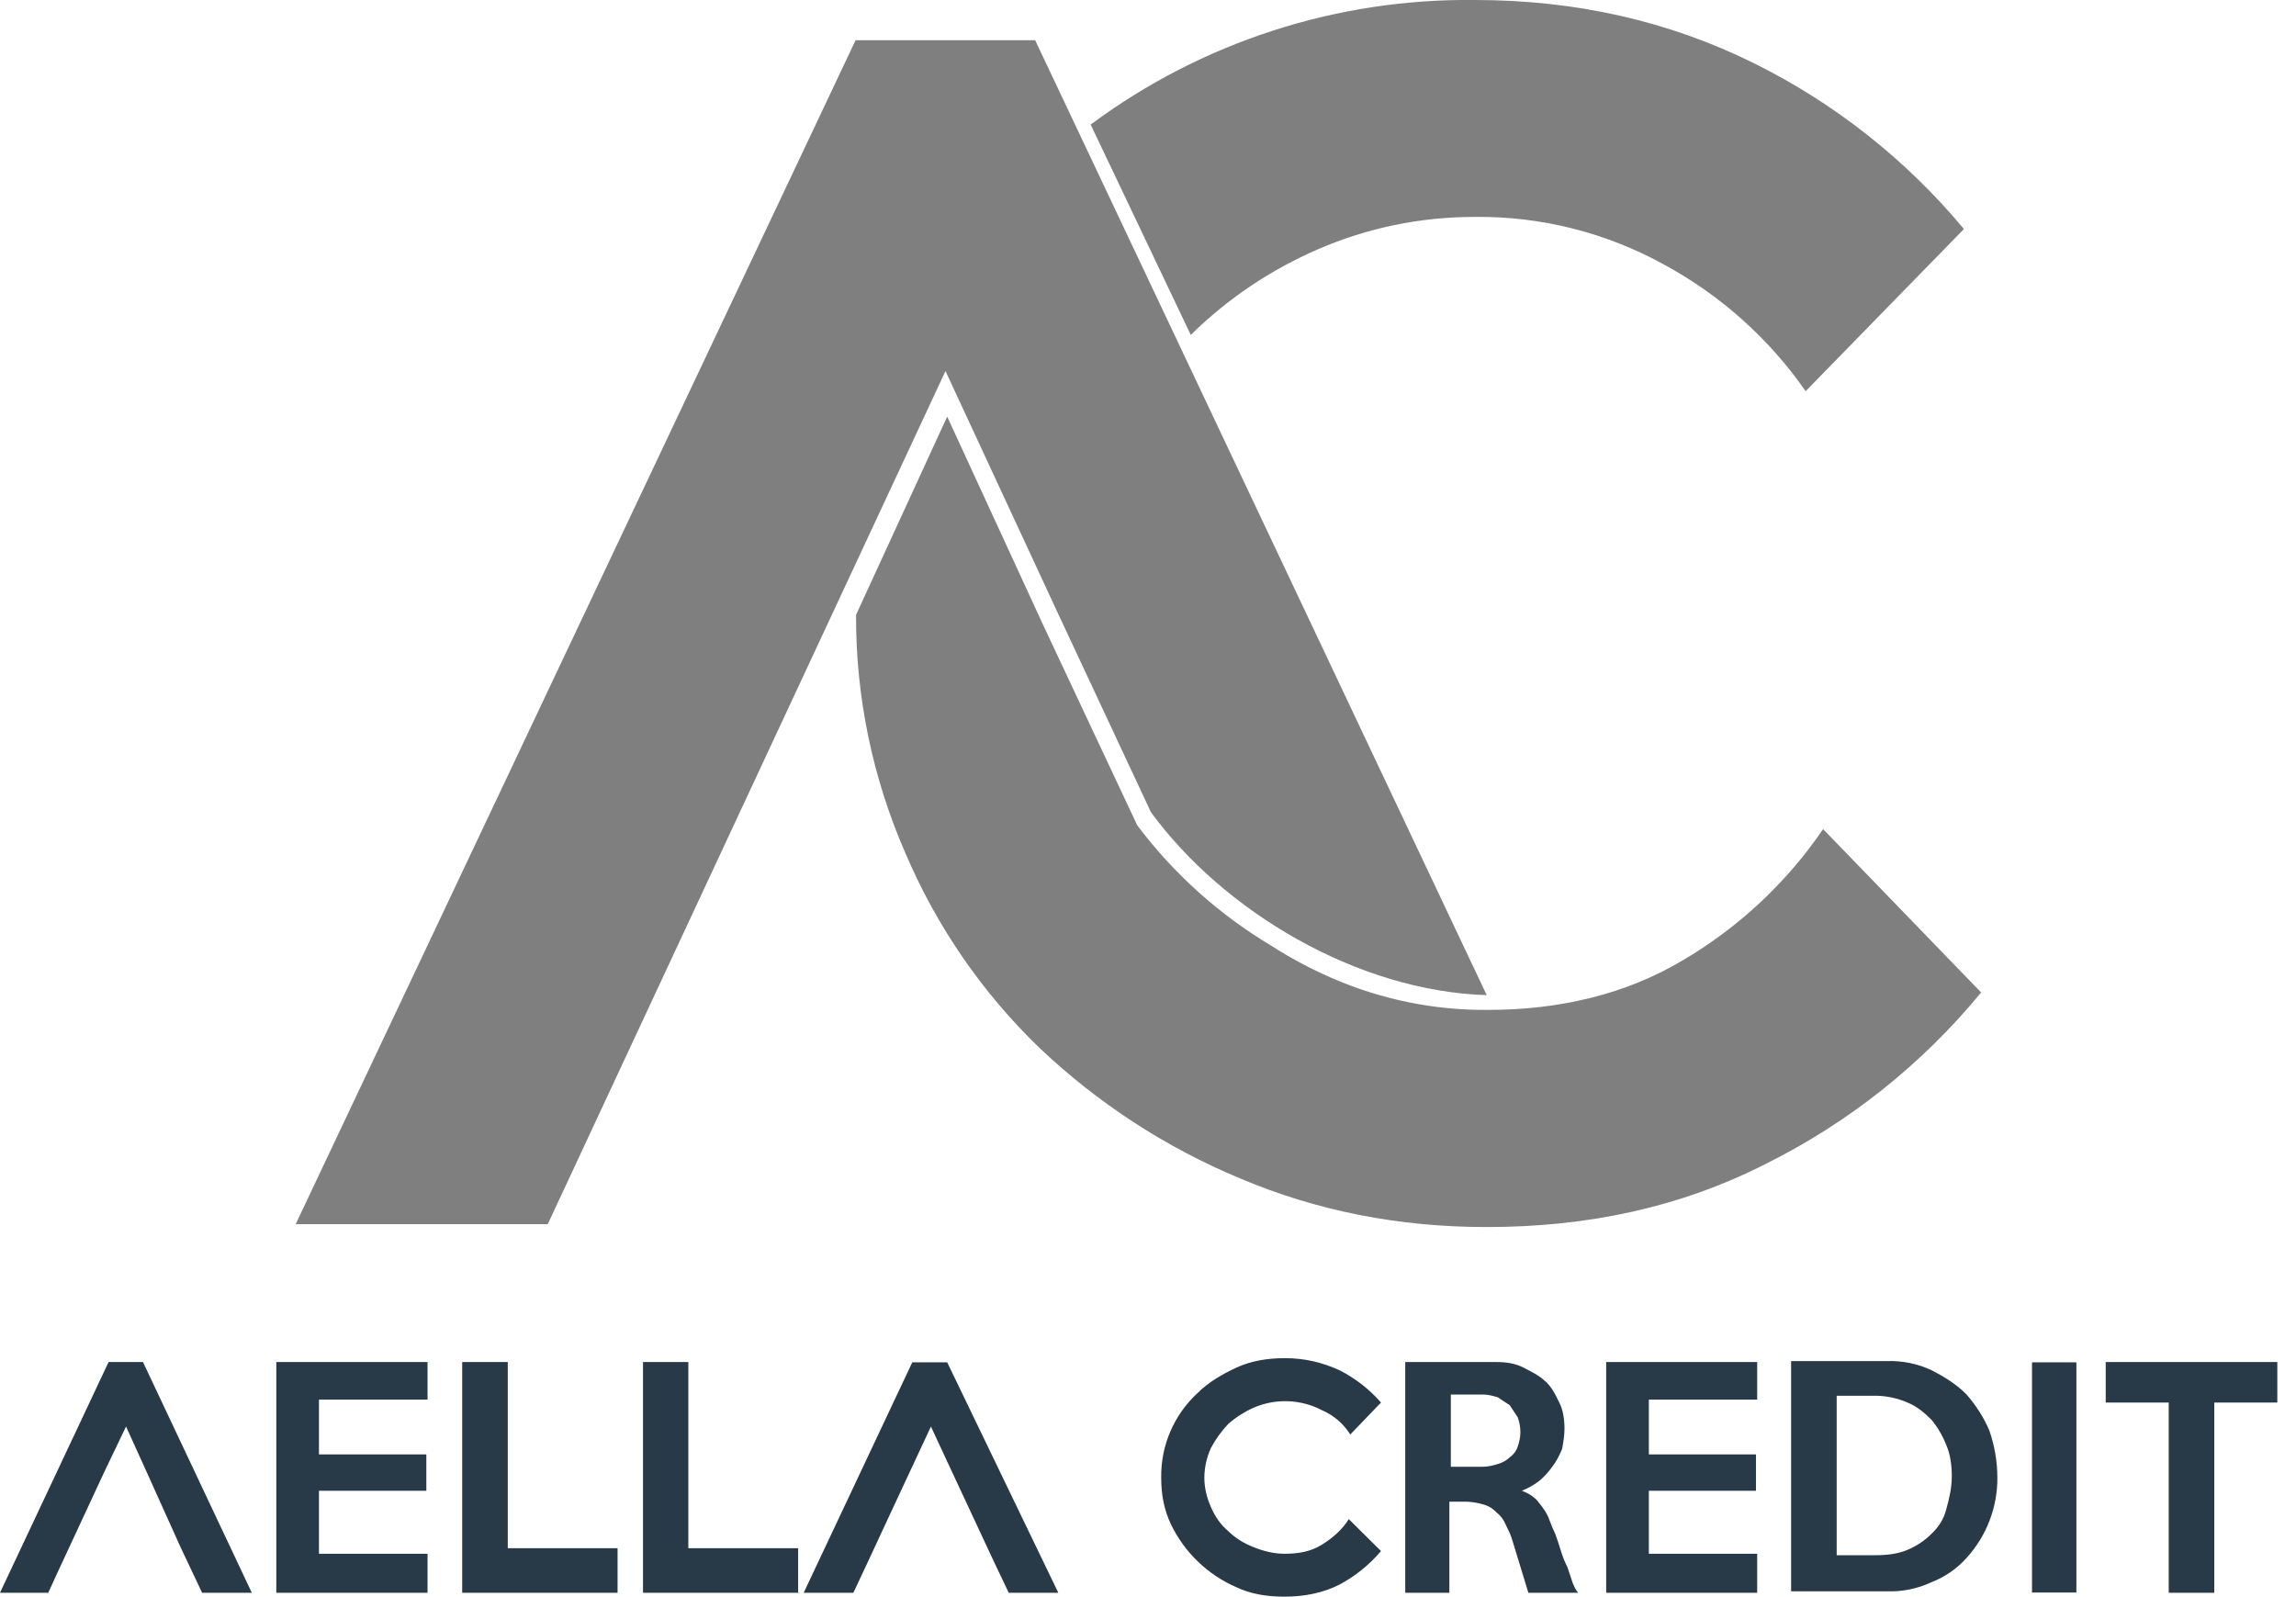 <svg width="115" height="80" viewBox="0 0 115 80" fill="none" xmlns="http://www.w3.org/2000/svg">
<g clip-path="url(#clip0_1_14137)">
<path d="M99.229 49.712C96.275 53.308 92.593 56.237 88.425 58.307C84.2 60.456 79.575 61.463 74.464 61.463C70.046 61.463 65.955 60.65 62.131 59.035C58.4 57.484 54.985 55.262 52.055 52.48C49.191 49.716 46.913 46.405 45.354 42.744C43.705 38.978 42.861 34.909 42.877 30.798L47.442 20.868L52.261 31.333L56.959 41.336C58.784 43.764 61.064 45.813 63.672 47.369C64.607 47.976 65.615 48.51 66.695 48.984C69.167 50.065 71.839 50.611 74.537 50.586C78.167 50.586 81.457 49.785 84.273 48.109C87.078 46.464 89.483 44.217 91.314 41.53L99.229 49.712ZM54.628 6.24C60.186 2.11 66.946 -0.082 73.87 0C78.968 0 83.606 1.069 87.83 3.157C91.885 5.162 95.474 7.995 98.367 11.472L90.44 19.594C88.614 16.972 86.204 14.811 83.399 13.281C80.487 11.661 77.202 10.828 73.87 10.865C71.126 10.865 68.504 11.412 66.027 12.48C63.651 13.505 61.486 14.962 59.642 16.777L54.628 6.24Z" fill="black" fill-opacity="0.5"/>
<path d="M57.639 40.668L52.929 30.592L47.357 18.586L27.436 61.318H14.81L42.853 2.016H51.849L74.465 49.846C67.958 49.651 61.245 45.621 57.627 40.656L57.639 40.668Z" fill="black" fill-opacity="0.5"/>
<path d="M12.625 79.782H10.124L9.044 77.5L7.381 73.81L6.313 71.455L5.22 73.737L2.816 78.908L2.416 79.782H0L5.439 68.225H7.162L12.601 79.758L12.625 79.782ZM21.402 79.782H13.839V68.225H21.414V70.107H15.976V72.851H21.354V74.672H15.976V77.828H21.414V79.77L21.402 79.782ZM30.932 79.782H23.15V68.225H25.433V77.549H30.932V79.77V79.782ZM40.061 79.782H32.206V68.225H34.477V77.549H39.976V79.77H40.049L40.061 79.782ZM53.002 79.782H50.525L49.785 78.228L49.445 77.5L47.502 73.336L46.628 71.455L44.686 75.618L43.472 78.228L42.743 79.782H40.255L45.694 68.238H47.442L53.002 79.77V79.782ZM69.171 77.694C68.591 78.378 67.886 78.946 67.096 79.37C66.294 79.782 65.347 79.977 64.34 79.977C63.478 79.977 62.665 79.855 61.924 79.503C60.488 78.879 59.324 77.758 58.646 76.347C58.306 75.618 58.161 74.89 58.161 74.004C58.151 73.211 58.308 72.426 58.621 71.698C58.935 70.97 59.399 70.316 59.982 69.779C60.516 69.245 61.196 68.845 61.924 68.505C62.665 68.165 63.478 68.031 64.352 68.031C65.347 68.031 66.222 68.238 67.096 68.638C67.884 69.039 68.589 69.587 69.171 70.253L67.63 71.855C67.295 71.316 66.804 70.893 66.222 70.641C65.697 70.366 65.117 70.211 64.525 70.188C63.933 70.164 63.343 70.274 62.798 70.508C62.335 70.714 61.906 70.988 61.523 71.321C61.179 71.685 60.885 72.093 60.65 72.535C60.44 72.997 60.328 73.497 60.322 74.004C60.322 74.538 60.443 75.011 60.65 75.485C60.856 75.958 61.123 76.359 61.523 76.699C61.863 77.027 62.264 77.294 62.798 77.5C63.272 77.694 63.806 77.828 64.34 77.828C65.08 77.828 65.675 77.707 66.222 77.367C66.756 77.027 67.229 76.626 67.557 76.092L69.171 77.694ZM79.041 79.782H76.552L75.751 77.16C75.678 76.893 75.545 76.626 75.411 76.359C75.314 76.119 75.155 75.91 74.95 75.752C74.767 75.556 74.531 75.417 74.27 75.351C73.986 75.269 73.692 75.224 73.396 75.218H72.595V79.782H70.385V68.225H74.95C75.411 68.225 75.885 68.286 76.285 68.493C76.686 68.699 77.087 68.893 77.366 69.16C77.694 69.427 77.9 69.84 78.094 70.241C78.3 70.641 78.361 71.115 78.361 71.576C78.361 71.916 78.3 72.256 78.24 72.584C78.094 72.924 77.96 73.191 77.754 73.458C77.567 73.731 77.342 73.976 77.087 74.186C76.823 74.387 76.533 74.55 76.225 74.672C76.552 74.793 76.892 74.999 77.087 75.279C77.293 75.534 77.499 75.801 77.633 76.213C77.694 76.335 77.754 76.541 77.827 76.675C77.9 76.808 77.96 77.015 78.033 77.221L78.228 77.828C78.303 78.057 78.396 78.281 78.507 78.496L78.774 79.297C78.835 79.418 78.895 79.625 79.041 79.77V79.782ZM76.152 71.722C76.152 71.455 76.091 71.188 76.018 70.993L75.618 70.386L75.011 69.986C74.743 69.913 74.537 69.852 74.282 69.852H72.668V73.47H74.27C74.537 73.47 74.816 73.397 75.011 73.336C75.278 73.263 75.484 73.13 75.618 72.996C75.806 72.867 75.947 72.679 76.018 72.462C76.091 72.268 76.152 71.989 76.152 71.734V71.722ZM88.024 79.782H80.449V68.225H88.012V70.107H82.586V72.851H87.951V74.672H82.586V77.828H88.012V79.77L88.024 79.782ZM100.042 74.004C100.055 75.494 99.504 76.933 98.501 78.034C98.022 78.572 97.423 78.988 96.753 79.248C96.059 79.575 95.298 79.733 94.531 79.71H89.712V68.177H94.531C95.298 68.153 96.059 68.311 96.753 68.638C97.42 68.978 98.027 69.367 98.501 69.852C98.962 70.386 99.363 70.993 99.642 71.661C99.904 72.414 100.04 73.206 100.042 74.004ZM97.76 73.943C97.76 73.397 97.687 72.863 97.493 72.401C97.313 71.941 97.063 71.512 96.753 71.127C96.413 70.787 96.024 70.447 95.539 70.253C95.033 70.032 94.488 69.916 93.936 69.913H91.994V77.901H93.936C94.543 77.901 95.077 77.828 95.539 77.634C96.024 77.427 96.413 77.16 96.753 76.82C97.093 76.493 97.36 76.092 97.481 75.606C97.627 75.084 97.76 74.538 97.76 73.943ZM104 79.77H101.778V68.238H104V79.77ZM114.064 70.253H110.907V79.782H108.625V70.253H105.469V68.225H114.064V70.241V70.253Z" fill="#283947"/>
</g>
<defs>
<clipPath id="clip0_1_14137">
<rect width="114.112" height="80" fill="white"/>
</clipPath>
</defs>
</svg>
